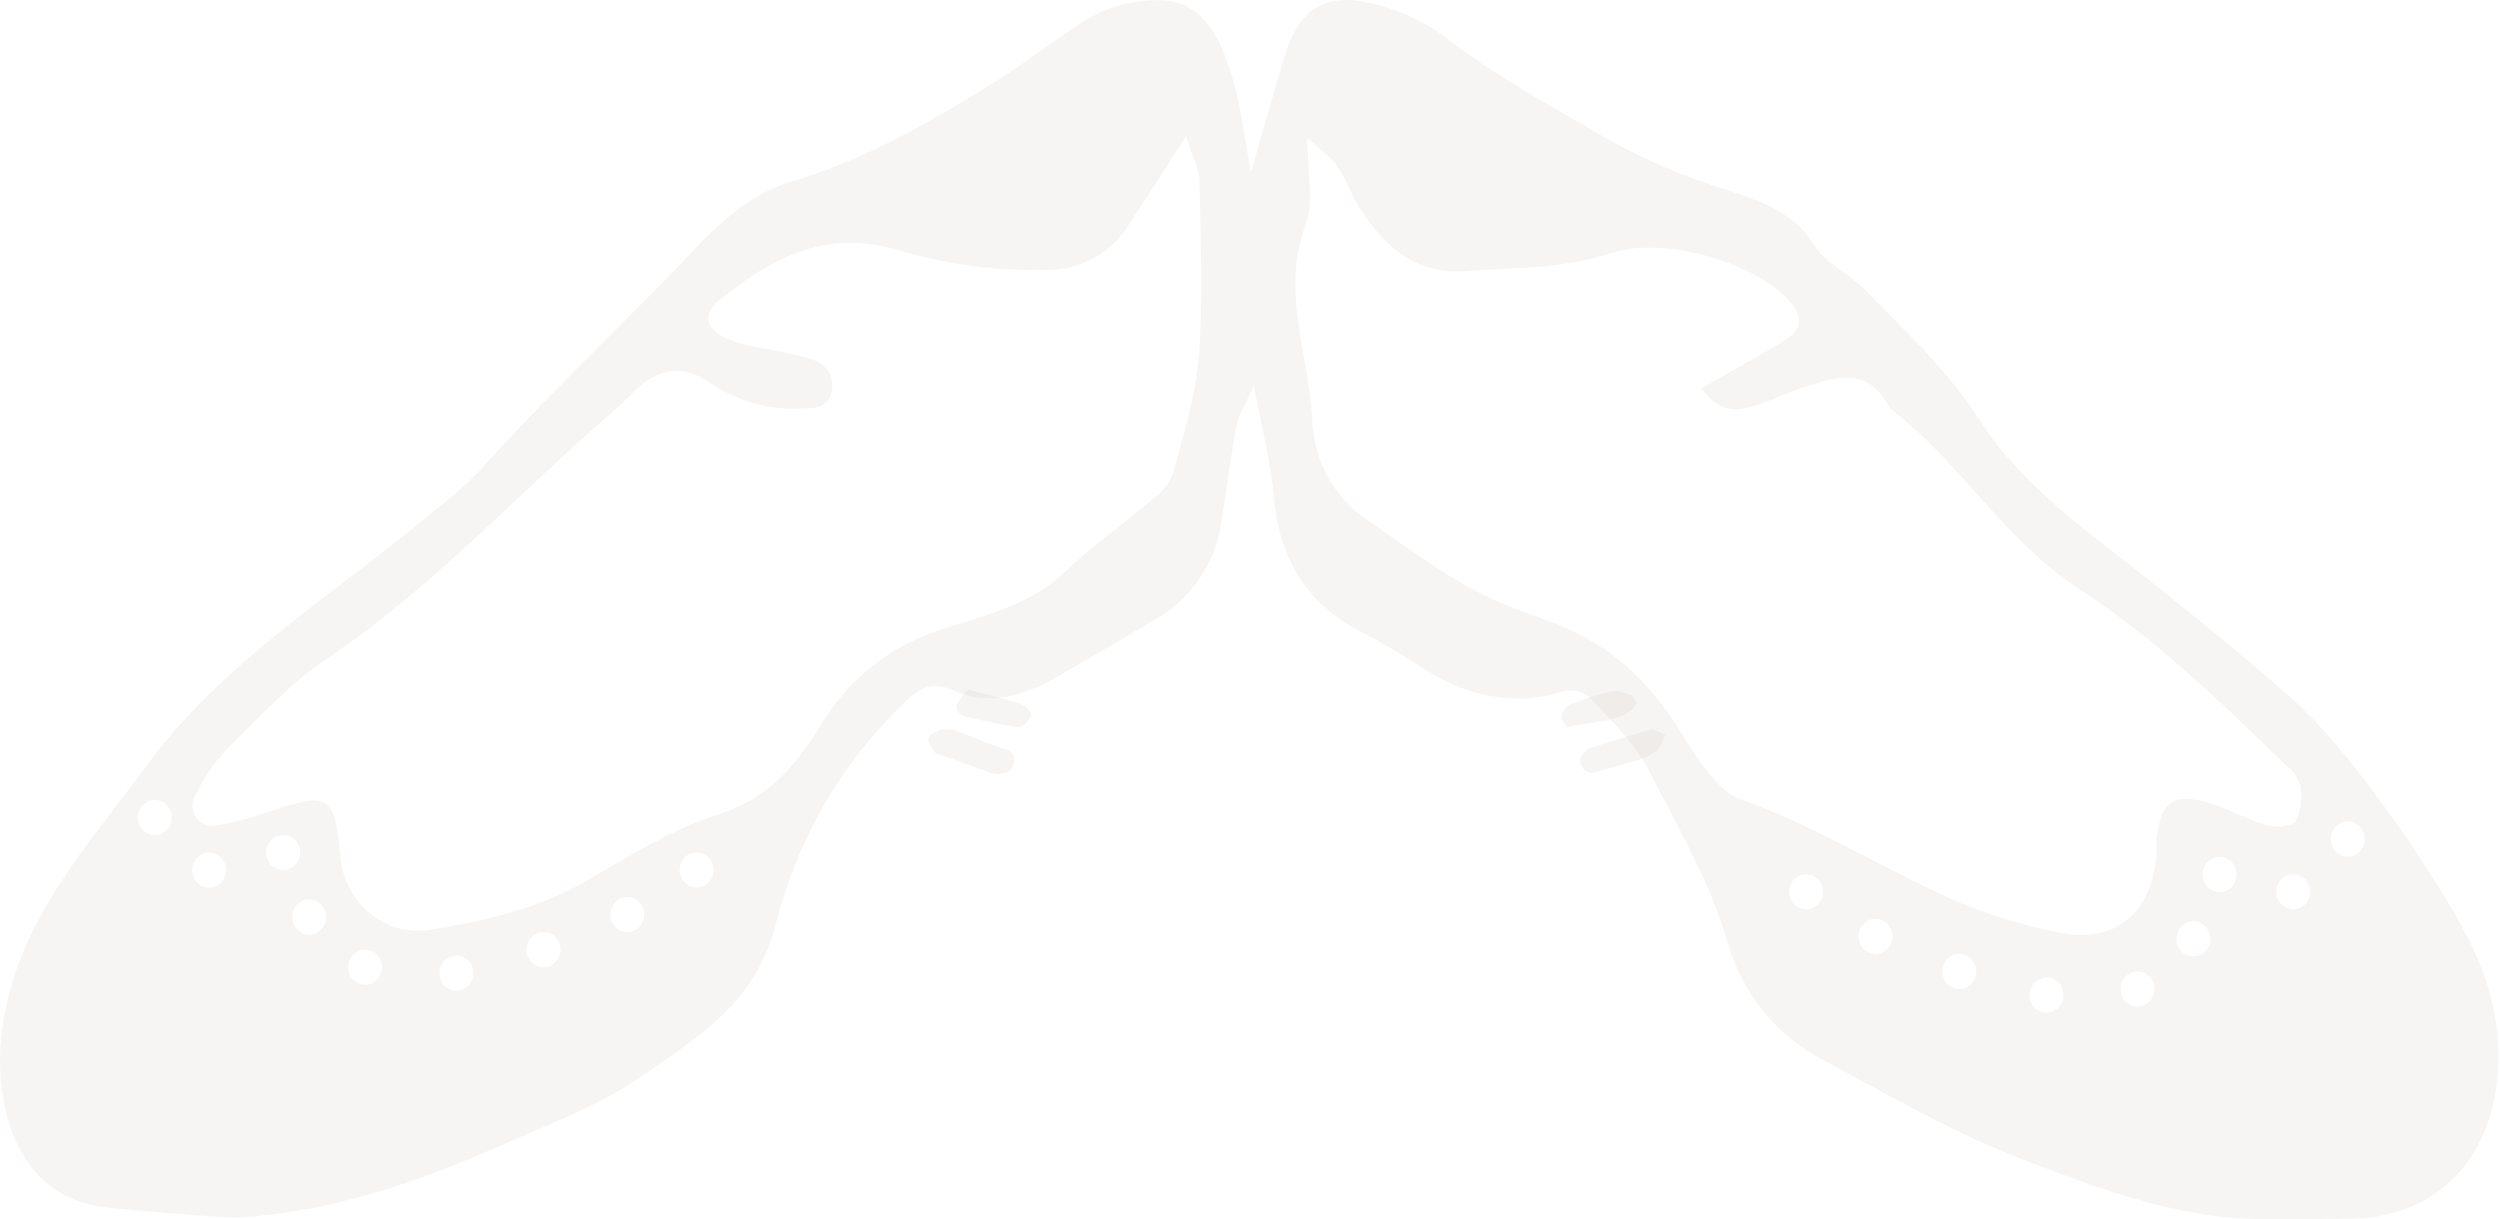 <svg width="935" height="456" viewBox="0 0 935 456" fill="none" xmlns="http://www.w3.org/2000/svg">
<path d="M622.807 274.895C621.437 277.563 620.93 279.783 619.597 280.737C617.368 282.368 614.894 283.605 612.275 284.397C607.488 285.974 602.494 286.909 597.763 288.584C595.059 289.557 593.05 289.071 591.642 286.87C590.065 284.358 591.398 282.275 593.388 280.6C593.659 280.298 593.984 280.053 594.346 279.88C601.987 277.485 609.609 274.954 617.325 272.87C618.677 272.5 620.498 273.941 622.807 274.817" fill="#7F594C" fill-opacity="0.06"/>
<path d="M612.259 262.94C611.591 264.034 610.782 265.03 609.856 265.899C602.759 270.67 594.236 269.794 586.463 271.916C585.919 272.052 583.741 269.034 583.967 267.788C584.212 266.851 584.649 265.98 585.249 265.234C585.848 264.488 586.595 263.885 587.44 263.465C592.426 261.37 597.577 259.722 602.835 258.539C605.163 258.052 607.941 259.357 610.344 260.214C611.133 260.506 611.564 261.966 612.222 262.94" fill="#7F594C" fill-opacity="0.06"/>
<path d="M356.222 272.831C357.292 273.24 360.202 274.272 363.093 275.382C367.023 277.095 371.033 278.602 375.108 279.899C377.793 280.6 379.426 281.418 379.257 284.495C379.051 288.136 376.629 289.226 373.625 289.499C372.455 289.543 371.289 289.351 370.189 288.934C364.294 286.87 358.399 284.728 352.504 282.586C351.415 282.177 349.951 282.002 349.388 281.184C348.318 279.627 346.891 277.426 347.285 275.985C347.679 274.545 350.12 273.766 351.772 272.89C352.392 272.559 353.311 272.89 356.165 272.89" fill="#7F594C" fill-opacity="0.06"/>
<path d="M362.192 257.916C369.908 259.98 376.291 261.46 382.524 263.505C383.97 263.991 386.053 267.087 385.697 267.749C384.721 269.58 382.449 272.13 380.947 271.955C374.451 271.176 368.049 269.56 361.628 268.178C359 267.613 357.029 265.802 358.061 263.096C359.132 261.13 360.531 259.376 362.192 257.916Z" fill="#7F594C" fill-opacity="0.06"/>
<path d="M901.532 315.319C900.048 312.991 886.474 294.446 884.701 292.268C877.382 282.341 869.335 273.015 860.63 264.375C842.893 248.42 824.433 233.441 805.755 218.499C782.408 199.728 756.998 182.985 740.384 157.081C728.366 138.31 712.476 123.894 697.454 108.277C691.59 102.233 682.722 98.554 678.487 91.646C670.668 79.032 658.579 75.316 646.598 71.299C630.679 66.451 615.296 59.882 600.7 51.702C580.502 39.801 559.508 28.727 540.685 13.973C531.468 7.163 520.89 2.595 509.737 0.608C493.666 -2.283 485.051 5.188 480.128 21.894C476.291 34.996 472.563 48.173 467.857 64.429C465.323 50.989 464.237 40.139 461.197 29.89C452.98 2.41 442.664 -3.897 417.761 2.185C411.95 4.049 406.464 6.862 401.508 10.519C391.88 16.751 382.794 23.921 373.094 30.003C348.516 45.395 323.504 59.773 295.451 68.108C275.145 74.152 261.824 91.571 247.454 106.062C224.18 129.526 200.398 152.651 178.282 177.166C172.822 182.57 167.017 187.587 160.907 192.182C124.457 222.741 83.084 247.556 54.235 287.125C32.517 316.783 6.998 343.775 1.026 383.194C-3.318 411.988 5.695 445.926 36.535 451.144C44.245 452.421 84.93 455.611 88.876 455.386C123.19 453.396 155.261 442.509 186.607 428.732C205.104 420.548 224.578 413.452 240.903 401.89C261.499 387.436 283.144 374.822 290.456 344.414C298.577 313.176 315.054 284.959 337.983 263.023C343.267 257.768 348.045 254.464 356.081 258.106C368.822 263.924 381.419 260.733 393.183 254.351C406.467 246.843 419.534 239.072 432.638 231.301C439.259 227.467 444.918 222.072 449.156 215.55C453.394 209.028 456.093 201.563 457.034 193.759C458.844 182.234 460.328 170.671 462.464 159.221C463.115 155.467 465.323 152.313 468.943 144.204C472.056 161.098 475.314 173.111 476.363 185.5C478.318 208.476 488.308 225.294 508.181 235.881C515.631 239.669 522.88 243.867 529.899 248.457C546.549 259.72 564.575 264.525 583.724 258.856C585.795 258.1 588.037 258 590.164 258.568C592.291 259.136 594.207 260.347 595.668 262.047C603.523 270.382 611.993 278.866 617.133 289.002C627.63 309.575 639.43 329.585 646.091 352.297C648.801 361.787 653.365 370.597 659.499 378.179C665.633 385.761 673.205 391.953 681.745 396.371C706.503 409.661 731.117 424.001 757.179 433.912C786.571 445.175 816.542 456.437 848.902 455.987C851.291 455.987 881.769 455.987 885.606 455.499C914.563 451.97 932.046 431.097 934.218 400.951C936.643 366.563 918.328 341.635 901.641 315.657L901.532 315.319ZM57.891 312.315C56.638 312.315 55.413 311.93 54.372 311.208C53.33 310.486 52.518 309.46 52.039 308.26C51.559 307.059 51.434 305.738 51.678 304.464C51.923 303.19 52.526 302.019 53.412 301.1C54.298 300.181 55.426 299.556 56.655 299.302C57.884 299.049 59.157 299.179 60.315 299.676C61.472 300.173 62.462 301.015 63.158 302.096C63.854 303.176 64.225 304.446 64.225 305.746C64.216 307.485 63.546 309.15 62.36 310.38C61.174 311.61 59.568 312.305 57.891 312.315ZM78.27 331.987C77.016 331.995 75.787 331.616 74.741 330.898C73.694 330.181 72.877 329.158 72.392 327.958C71.907 326.758 71.776 325.436 72.016 324.159C72.257 322.882 72.857 321.708 73.742 320.785C74.626 319.863 75.755 319.233 76.984 318.977C78.214 318.72 79.49 318.848 80.649 319.344C81.809 319.84 82.8 320.682 83.498 321.764C84.196 322.845 84.568 324.117 84.568 325.418C84.568 327.153 83.906 328.819 82.725 330.05C81.545 331.281 79.944 331.977 78.27 331.987ZM99.554 318.848C99.554 317.548 99.925 316.278 100.621 315.198C101.317 314.117 102.307 313.275 103.464 312.778C104.622 312.281 105.895 312.151 107.124 312.404C108.353 312.658 109.481 313.283 110.367 314.202C111.253 315.121 111.856 316.292 112.101 317.566C112.345 318.84 112.22 320.161 111.74 321.362C111.261 322.562 110.449 323.588 109.407 324.31C108.366 325.032 107.141 325.418 105.888 325.418C105.055 325.423 104.229 325.256 103.458 324.927C102.688 324.599 101.987 324.115 101.398 323.504C100.809 322.893 100.343 322.167 100.026 321.368C99.709 320.568 99.549 319.712 99.554 318.848ZM115.661 349.519C114.408 349.519 113.184 349.134 112.142 348.412C111.1 347.69 110.288 346.664 109.809 345.463C109.329 344.263 109.204 342.942 109.449 341.668C109.693 340.393 110.296 339.223 111.182 338.304C112.068 337.385 113.197 336.759 114.425 336.506C115.654 336.252 116.928 336.382 118.085 336.88C119.243 337.377 120.232 338.219 120.928 339.299C121.624 340.38 121.996 341.65 121.996 342.949C121.986 344.689 121.316 346.354 120.13 347.584C118.944 348.814 117.338 349.509 115.661 349.519ZM136.583 368.29C135.329 368.297 134.101 367.918 133.054 367.201C132.008 366.484 131.19 365.46 130.705 364.26C130.22 363.061 130.089 361.738 130.33 360.462C130.57 359.185 131.17 358.01 132.055 357.088C132.939 356.165 134.068 355.536 135.298 355.279C136.527 355.023 137.803 355.151 138.963 355.647C140.122 356.143 141.114 356.985 141.811 358.066C142.509 359.148 142.881 360.419 142.881 361.72C142.881 363.456 142.219 365.121 141.039 366.352C139.859 367.583 138.257 368.28 136.583 368.29ZM170.681 370.58C169.428 370.58 168.203 370.195 167.161 369.473C166.12 368.751 165.308 367.725 164.828 366.524C164.349 365.324 164.223 364.003 164.468 362.729C164.712 361.454 165.315 360.283 166.201 359.365C167.087 358.446 168.216 357.82 169.445 357.567C170.674 357.313 171.947 357.443 173.105 357.941C174.262 358.438 175.251 359.28 175.947 360.36C176.643 361.441 177.015 362.711 177.015 364.01C177.015 365.753 176.348 367.424 175.16 368.656C173.972 369.888 172.361 370.58 170.681 370.58ZM203.258 361.72C202.004 361.72 200.777 361.334 199.735 360.61C198.692 359.887 197.881 358.858 197.402 357.656C196.924 356.453 196.8 355.13 197.048 353.855C197.295 352.579 197.902 351.409 198.792 350.492C199.681 349.574 200.813 348.952 202.044 348.702C203.275 348.453 204.55 348.589 205.707 349.092C206.864 349.595 207.851 350.442 208.542 351.528C209.234 352.613 209.6 353.887 209.592 355.188C209.592 356.049 209.428 356.901 209.109 357.696C208.791 358.491 208.323 359.213 207.735 359.82C207.146 360.427 206.447 360.908 205.679 361.234C204.911 361.56 204.088 361.725 203.258 361.72ZM234.568 348.618C233.315 348.618 232.091 348.233 231.049 347.511C230.007 346.789 229.195 345.763 228.716 344.562C228.236 343.362 228.111 342.041 228.355 340.767C228.6 339.492 229.203 338.322 230.089 337.403C230.975 336.484 232.103 335.858 233.332 335.605C234.561 335.351 235.835 335.481 236.992 335.979C238.15 336.476 239.139 337.318 239.835 338.398C240.531 339.479 240.903 340.749 240.903 342.048C240.907 342.913 240.747 343.769 240.43 344.568C240.114 345.368 239.647 346.094 239.058 346.705C238.469 347.316 237.769 347.8 236.998 348.128C236.227 348.457 235.401 348.623 234.568 348.618ZM260.521 331.95C259.268 331.95 258.044 331.564 257.002 330.843C255.96 330.121 255.148 329.094 254.669 327.894C254.19 326.694 254.064 325.373 254.308 324.098C254.553 322.824 255.156 321.653 256.042 320.734C256.928 319.816 258.057 319.19 259.286 318.936C260.514 318.683 261.788 318.813 262.945 319.31C264.103 319.807 265.092 320.649 265.788 321.73C266.484 322.81 266.856 324.081 266.856 325.38C266.856 327.122 266.188 328.793 265.001 330.025C263.813 331.258 262.201 331.95 260.521 331.95ZM448.275 133.693C447.225 148.259 442.519 162.6 438.791 176.828C437.38 180.494 434.995 183.671 431.914 185.988C420.801 195.449 408.82 203.858 398.251 213.919C384.17 227.321 365.673 230.663 348.95 236.444C331.02 242.894 315.857 255.695 306.129 272.597C296.827 287.425 286.366 298.876 268.847 304.507C251.327 310.138 235.726 319.899 219.908 329.097C201.81 339.683 181.938 344.301 161.776 347.604C157.724 348.388 153.559 348.273 149.553 347.265C145.548 346.258 141.793 344.382 138.538 341.761C135.282 339.14 132.599 335.833 130.665 332.058C128.73 328.284 127.589 324.126 127.317 319.861C125.145 297.562 122.828 296.135 102.196 303.08C95.128 305.625 87.862 307.535 80.478 308.787C79.152 309.019 77.79 308.863 76.544 308.338C75.298 307.812 74.218 306.937 73.425 305.81C72.632 304.684 72.158 303.351 72.054 301.96C71.951 300.569 72.223 299.176 72.84 297.937C75.802 291.555 79.737 285.711 84.496 280.63C96.549 268.692 108.241 255.74 122.104 246.468C161.342 220.188 193.231 185.125 228.704 154.378C231.636 151.825 234.459 149.197 237.21 146.457C245.97 137.747 255.309 135.983 265.806 143.341C276.104 150.291 288.295 153.596 300.555 152.764C305.224 152.764 310.003 152.276 311.088 146.232C312.283 139.399 308.048 135.645 302.727 134.068C294.836 131.741 286.619 130.689 278.584 128.85C275.644 128.19 272.797 127.143 270.113 125.734C263.924 122.393 263.091 117.249 268.557 112.707C288.176 96.564 308.953 85.527 335.558 93.448C353.831 98.9 372.799 101.432 391.807 100.956C397.873 101.002 403.85 99.456 409.185 96.463C414.52 93.47 419.039 89.127 422.321 83.838C428.764 74.114 434.99 64.241 443.605 50.951C446.175 59.098 448.528 63.227 448.6 67.394C448.999 89.469 449.976 111.656 448.383 133.618L448.275 133.693ZM675.519 340.096C674.263 340.104 673.033 339.724 671.986 339.005C670.939 338.286 670.121 337.26 669.637 336.058C669.154 334.856 669.025 333.532 669.268 332.254C669.512 330.976 670.115 329.802 671.003 328.881C671.892 327.96 673.024 327.334 674.256 327.081C675.488 326.829 676.764 326.962 677.923 327.464C679.082 327.966 680.071 328.814 680.765 329.9C681.458 330.986 681.824 332.261 681.817 333.564C681.817 335.296 681.153 336.958 679.972 338.183C678.791 339.408 677.189 340.096 675.519 340.096ZM701.436 356.765C700.183 356.765 698.958 356.379 697.917 355.657C696.875 354.936 696.063 353.909 695.583 352.709C695.104 351.508 694.979 350.188 695.223 348.913C695.467 347.639 696.071 346.468 696.957 345.549C697.842 344.631 698.971 344.005 700.2 343.751C701.429 343.498 702.702 343.628 703.86 344.125C705.017 344.623 706.007 345.465 706.703 346.545C707.399 347.625 707.77 348.895 707.77 350.195C707.77 351.937 707.103 353.608 705.915 354.84C704.727 356.072 703.116 356.765 701.436 356.765ZM732.782 369.904C731.529 369.904 730.305 369.519 729.263 368.797C728.221 368.075 727.409 367.049 726.93 365.848C726.451 364.648 726.325 363.327 726.57 362.053C726.814 360.778 727.417 359.608 728.303 358.689C729.189 357.77 730.318 357.144 731.546 356.891C732.775 356.637 734.049 356.768 735.206 357.265C736.364 357.762 737.353 358.604 738.049 359.685C738.745 360.765 739.117 362.035 739.117 363.334C739.117 365.077 738.449 366.748 737.261 367.98C736.073 369.212 734.462 369.904 732.782 369.904ZM765.36 378.726C764.105 378.726 762.879 378.34 761.837 377.617C760.794 376.893 759.982 375.865 759.504 374.662C759.026 373.46 758.902 372.136 759.149 370.861C759.397 369.586 760.004 368.415 760.893 367.498C761.783 366.581 762.915 365.958 764.146 365.709C765.377 365.459 766.652 365.595 767.809 366.098C768.966 366.601 769.953 367.449 770.644 368.534C771.336 369.62 771.701 370.893 771.694 372.194C771.694 373.055 771.53 373.908 771.211 374.703C770.892 375.498 770.425 376.22 769.836 376.827C769.248 377.434 768.549 377.914 767.781 378.24C767.013 378.566 766.19 378.731 765.36 378.726ZM799.457 376.474C798.204 376.474 796.979 376.089 795.938 375.367C794.896 374.645 794.084 373.619 793.605 372.418C793.125 371.218 793 369.897 793.244 368.622C793.489 367.348 794.092 366.177 794.978 365.259C795.864 364.34 796.993 363.714 798.221 363.461C799.45 363.207 800.724 363.337 801.881 363.835C803.038 364.332 804.028 365.174 804.724 366.254C805.42 367.335 805.791 368.605 805.791 369.904C805.782 371.644 805.112 373.309 803.926 374.539C802.74 375.769 801.134 376.464 799.457 376.474ZM820.379 357.703C819.125 357.711 817.896 357.332 816.85 356.614C815.803 355.897 814.986 354.873 814.501 353.674C814.016 352.474 813.885 351.152 814.125 349.875C814.366 348.598 814.966 347.424 815.851 346.501C816.735 345.579 817.864 344.949 819.094 344.693C820.323 344.436 821.599 344.564 822.758 345.06C823.918 345.556 824.909 346.398 825.607 347.48C826.305 348.561 826.677 349.832 826.677 351.133C826.677 352.869 826.015 354.535 824.835 355.766C823.654 356.997 822.053 357.693 820.379 357.703ZM830.152 333.639C828.899 333.639 827.674 333.254 826.633 332.532C825.591 331.81 824.779 330.784 824.3 329.583C823.82 328.383 823.695 327.062 823.939 325.788C824.184 324.513 824.787 323.342 825.673 322.424C826.559 321.505 827.687 320.879 828.916 320.626C830.145 320.372 831.419 320.502 832.576 321C833.734 321.497 834.723 322.339 835.419 323.419C836.115 324.5 836.486 325.77 836.486 327.069C836.486 328.812 835.819 330.483 834.631 331.715C833.443 332.947 831.832 333.639 830.152 333.639ZM848.504 308.862C841.264 306.797 834.496 303.005 827.329 300.678C812.85 295.947 807.746 299.589 806.515 315.056C806.515 316.633 806.515 318.21 806.515 319.786C804.597 341.973 790.697 353.273 769.305 348.618C755.964 345.92 742.917 341.846 730.357 336.455C703.391 324.366 678.125 308.486 650.145 298.538C644.932 296.661 640.553 291.029 636.861 286.224C631.214 278.904 627.051 270.306 621.26 263.136C606.238 244.365 594.438 237.232 569.1 228.56C547.382 221.052 529.283 206.711 510.425 193.834C504.717 189.79 499.979 184.441 496.578 178.2C493.177 171.958 491.202 164.99 490.806 157.832C489.901 133.242 478.716 109.028 488.453 83.65C491.566 75.541 488.96 65.067 488.96 51.552C494.679 56.845 498.154 59.06 500.217 62.214C503.62 67.357 505.574 73.476 509.013 78.657C518.497 92.81 529.826 102.833 548.54 101.407C567.254 99.98 584.737 100.581 602.582 94.687C621.441 88.418 654.163 97.465 667.99 111.205C674.867 118.038 674.505 123.181 666.542 127.874C656.769 133.693 646.887 139.136 636.281 145.293C643.521 154.941 650.29 153.665 656.986 151.563C662.741 149.723 668.243 146.945 674.035 145.068C686.269 141.088 698.794 136.583 706.612 152.576C733.036 172.511 750.048 202.807 778.535 220.864C791.77 229.679 804.397 239.438 816.325 250.072C829.682 261.597 842.278 274.061 855.055 286.299C857.509 288.181 859.342 290.803 860.304 293.807C861.134 298.236 860.59 302.823 858.747 306.91C857.481 309.012 851.508 309.65 848.432 308.749L848.504 308.862ZM857.698 340.059C856.444 340.059 855.217 339.672 854.175 338.949C853.133 338.225 852.321 337.197 851.842 335.994C851.364 334.792 851.24 333.469 851.488 332.193C851.735 330.918 852.342 329.747 853.232 328.83C854.121 327.913 855.253 327.29 856.484 327.041C857.715 326.791 858.99 326.927 860.147 327.43C861.304 327.933 862.291 328.781 862.982 329.866C863.674 330.952 864.04 332.225 864.032 333.526C864.023 335.262 863.351 336.924 862.164 338.148C860.977 339.372 859.372 340.059 857.698 340.059ZM878.041 320.387C876.788 320.387 875.563 320.002 874.521 319.28C873.479 318.558 872.668 317.532 872.188 316.331C871.709 315.131 871.583 313.81 871.828 312.535C872.072 311.261 872.676 310.09 873.561 309.172C874.447 308.253 875.576 307.627 876.805 307.374C878.033 307.12 879.307 307.25 880.465 307.748C881.622 308.245 882.611 309.087 883.307 310.167C884.004 311.248 884.375 312.518 884.375 313.817C884.38 314.681 884.219 315.538 883.903 316.337C883.586 317.136 883.119 317.863 882.53 318.474C881.941 319.085 881.241 319.569 880.47 319.897C879.7 320.225 878.874 320.392 878.041 320.387Z" fill="#7F594C" fill-opacity="0.06"/>
</svg>
